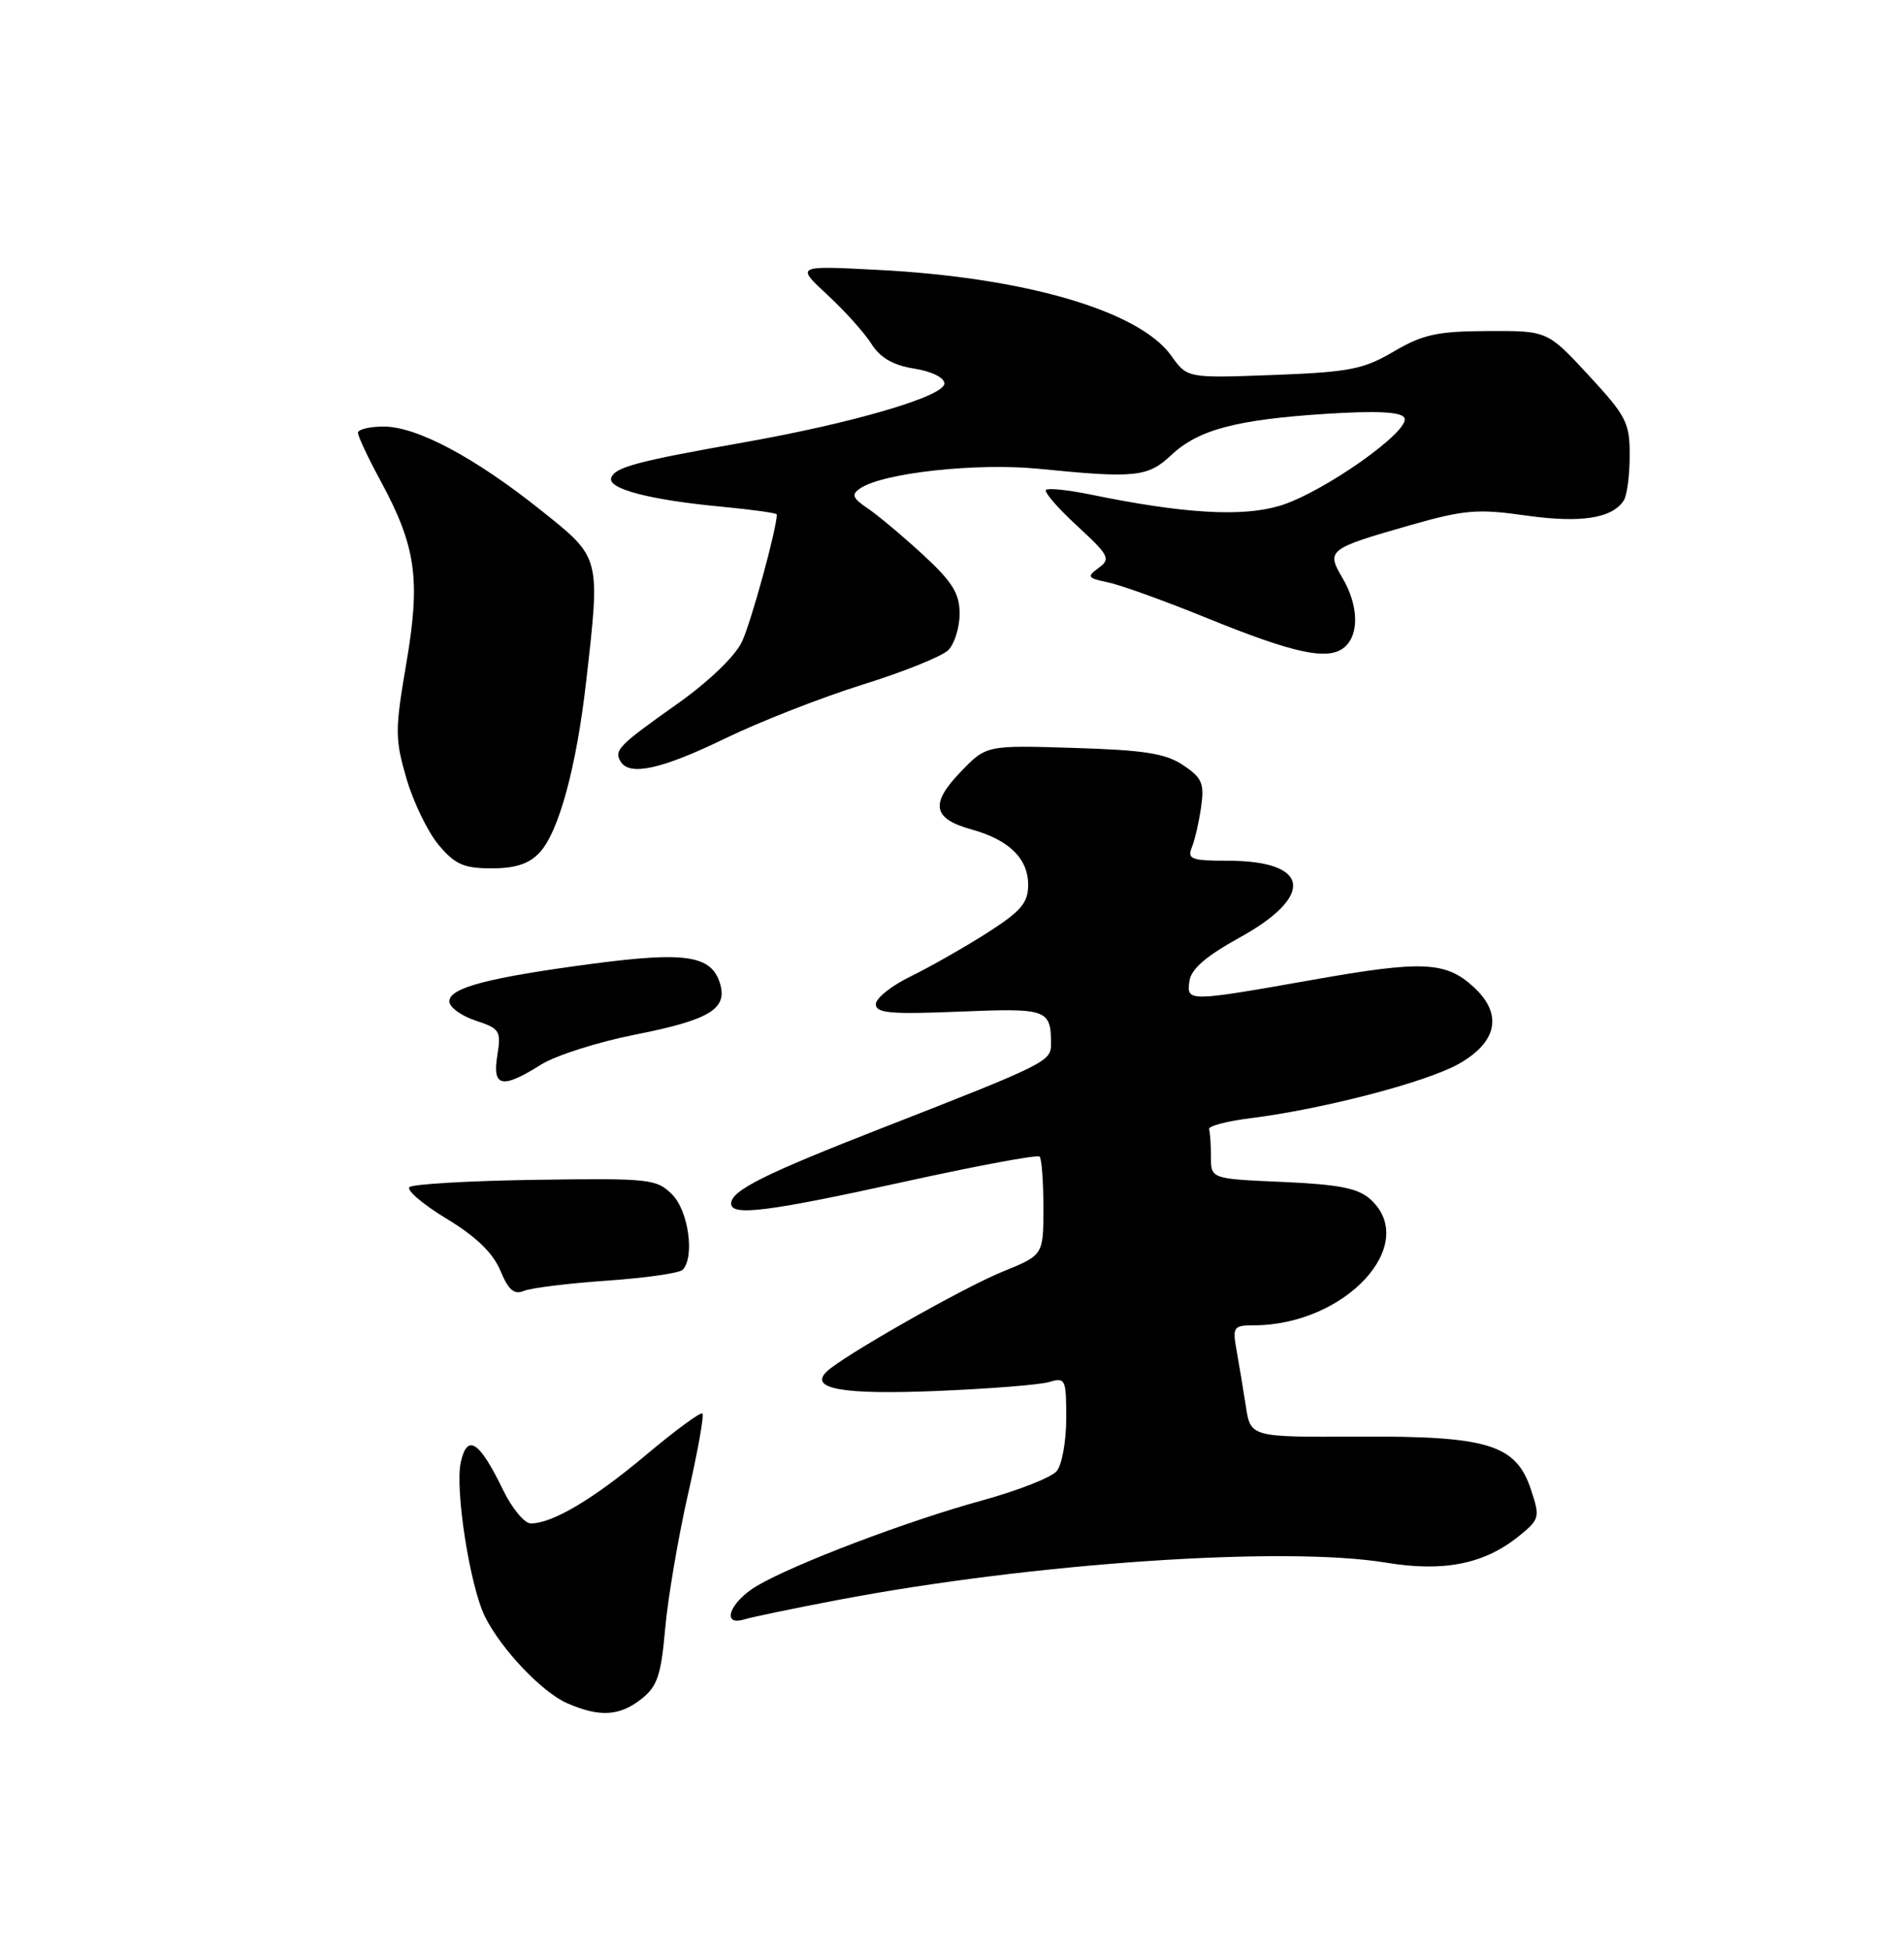 <?xml version="1.0" encoding="UTF-8" standalone="no"?>
<!DOCTYPE svg PUBLIC "-//W3C//DTD SVG 1.1//EN" "http://www.w3.org/Graphics/SVG/1.1/DTD/svg11.dtd" >
<svg xmlns="http://www.w3.org/2000/svg" xmlns:xlink="http://www.w3.org/1999/xlink" version="1.1" viewBox="0 0 250 256">
 <g >
 <path fill="currentColor"
d=" M 84.21 223.05 C 86.31 221.40 86.80 219.95 87.34 213.80 C 87.70 209.78 89.04 201.89 90.32 196.24 C 91.61 190.60 92.47 185.80 92.23 185.57 C 92.00 185.33 88.68 187.77 84.86 190.98 C 77.93 196.80 72.55 200.00 69.69 200.00 C 68.86 200.00 67.22 198.01 66.04 195.58 C 62.94 189.18 61.35 188.14 60.50 191.98 C 59.72 195.57 61.71 208.27 63.68 212.24 C 65.81 216.52 71.17 222.16 74.48 223.61 C 78.73 225.46 81.34 225.31 84.21 223.05 Z  M 110.00 210.05 C 135.54 205.19 168.62 202.94 182.00 205.15 C 189.56 206.40 194.86 205.34 199.39 201.70 C 202.16 199.46 202.23 199.22 201.03 195.59 C 199.06 189.63 195.43 188.51 178.35 188.60 C 164.20 188.68 164.20 188.68 163.58 184.59 C 163.23 182.34 162.68 179.04 162.36 177.25 C 161.81 174.21 161.96 174.00 164.64 173.99 C 176.64 173.97 186.46 163.35 179.94 157.45 C 178.33 155.99 175.85 155.50 168.44 155.17 C 159.00 154.76 159.00 154.76 159.00 151.88 C 159.00 150.30 158.89 148.66 158.75 148.25 C 158.61 147.84 161.06 147.19 164.19 146.80 C 173.65 145.62 187.25 142.08 191.50 139.69 C 196.60 136.83 197.35 133.15 193.54 129.62 C 189.86 126.21 186.81 126.07 172.32 128.64 C 155.92 131.54 155.78 131.54 156.18 128.77 C 156.40 127.21 158.39 125.50 162.74 123.10 C 172.71 117.60 172.02 113.00 161.20 113.00 C 156.44 113.00 155.87 112.79 156.49 111.25 C 156.88 110.29 157.43 107.90 157.71 105.94 C 158.15 102.85 157.83 102.11 155.36 100.46 C 153.06 98.91 150.26 98.47 141.00 98.19 C 129.50 97.83 129.50 97.83 126.12 101.35 C 122.09 105.54 122.47 107.48 127.56 108.89 C 132.49 110.25 135.00 112.71 135.00 116.17 C 135.00 118.53 134.07 119.62 129.62 122.47 C 126.65 124.36 122.15 126.92 119.62 128.16 C 117.08 129.39 115.00 131.04 115.00 131.83 C 115.00 133.01 116.92 133.18 125.96 132.81 C 137.54 132.33 138.00 132.49 138.00 137.10 C 138.00 139.35 137.29 139.70 116.05 148.00 C 100.26 154.16 96.00 156.30 96.00 158.02 C 96.00 159.69 100.90 159.07 118.75 155.14 C 128.24 153.05 136.23 151.56 136.50 151.84 C 136.78 152.11 137.00 155.13 137.00 158.55 C 137.00 164.77 137.00 164.77 131.68 166.93 C 126.49 169.03 110.48 178.13 108.51 180.10 C 106.25 182.34 110.69 183.12 123.00 182.61 C 129.88 182.33 136.51 181.80 137.75 181.44 C 139.89 180.80 140.00 181.03 140.00 186.19 C 140.00 189.18 139.44 192.30 138.75 193.13 C 138.06 193.96 133.68 195.68 129.00 196.97 C 119.17 199.66 104.29 205.31 99.38 208.20 C 95.83 210.30 94.61 213.56 97.75 212.59 C 98.71 212.30 104.22 211.15 110.00 210.05 Z  M 79.67 168.13 C 84.71 167.78 89.19 167.14 89.62 166.71 C 91.25 165.08 90.41 158.96 88.25 156.81 C 86.21 154.77 85.30 154.67 70.30 154.89 C 61.61 155.02 54.17 155.45 53.76 155.85 C 53.35 156.26 55.55 158.12 58.64 160.00 C 62.50 162.33 64.72 164.48 65.69 166.79 C 66.76 169.37 67.51 170.01 68.80 169.47 C 69.74 169.08 74.63 168.48 79.67 168.13 Z  M 71.00 139.79 C 72.92 138.57 78.52 136.79 83.44 135.82 C 93.20 133.89 95.59 132.44 94.52 129.05 C 93.37 125.43 89.99 124.92 77.90 126.51 C 64.14 128.33 59.00 129.67 59.00 131.46 C 59.00 132.22 60.54 133.35 62.43 133.98 C 65.63 135.03 65.82 135.33 65.30 138.55 C 64.62 142.72 65.91 142.99 71.00 139.79 Z  M 70.85 111.93 C 73.37 109.23 75.69 100.69 76.96 89.50 C 78.84 72.99 78.91 73.28 71.04 67.00 C 62.34 60.05 54.73 56.00 50.39 56.00 C 48.52 56.00 47.00 56.37 47.00 56.82 C 47.00 57.27 48.32 60.09 49.94 63.07 C 54.63 71.74 55.24 76.00 53.36 87.03 C 51.85 95.85 51.85 96.98 53.37 102.21 C 54.28 105.32 56.18 109.25 57.60 110.93 C 59.75 113.49 60.90 114.00 64.55 114.00 C 67.68 114.00 69.47 113.41 70.85 111.93 Z  M 95.18 96.96 C 99.75 94.74 107.89 91.56 113.26 89.88 C 118.63 88.21 123.69 86.17 124.51 85.35 C 125.33 84.53 126.00 82.38 126.00 80.57 C 126.00 77.92 125.07 76.41 121.25 72.88 C 118.64 70.47 115.38 67.73 114.00 66.79 C 111.91 65.37 111.74 64.93 112.97 64.10 C 115.99 62.07 128.29 60.73 136.46 61.55 C 149.03 62.81 150.73 62.63 153.76 59.77 C 157.31 56.42 162.28 55.09 174.10 54.33 C 180.70 53.91 183.92 54.06 184.39 54.83 C 185.40 56.45 173.70 64.71 168.00 66.41 C 163.02 67.89 155.39 67.43 143.17 64.92 C 140.24 64.32 137.62 64.05 137.34 64.32 C 137.07 64.60 138.91 66.72 141.43 69.04 C 145.63 72.91 145.87 73.38 144.26 74.55 C 142.66 75.72 142.78 75.89 145.50 76.46 C 147.15 76.80 153.00 78.91 158.50 81.15 C 169.95 85.81 174.39 86.75 176.51 84.99 C 178.50 83.34 178.39 79.47 176.26 75.86 C 174.11 72.23 174.38 72.03 185.26 68.92 C 192.30 66.92 194.04 66.78 200.36 67.68 C 207.56 68.70 211.70 68.06 213.21 65.69 C 213.63 65.03 213.98 62.39 213.98 59.81 C 214.00 55.51 213.55 54.63 208.59 49.27 C 203.18 43.42 203.18 43.42 195.34 43.46 C 188.70 43.49 186.81 43.91 183.00 46.15 C 179.02 48.49 177.19 48.85 167.19 49.23 C 155.89 49.65 155.89 49.65 153.79 46.70 C 149.59 40.81 134.60 36.42 115.24 35.43 C 104.50 34.87 104.50 34.87 108.62 38.69 C 110.89 40.78 113.49 43.68 114.41 45.13 C 115.57 46.97 117.26 47.95 120.03 48.39 C 122.35 48.76 124.00 49.58 124.00 50.35 C 124.00 52.03 112.04 55.54 97.60 58.09 C 83.58 60.57 80.72 61.34 80.25 62.74 C 79.77 64.18 85.36 65.64 94.75 66.52 C 98.74 66.90 102.00 67.35 102.00 67.54 C 102.00 69.38 98.60 81.78 97.41 84.27 C 96.50 86.18 92.99 89.54 88.87 92.45 C 81.22 97.86 80.58 98.51 81.50 100.00 C 82.68 101.91 86.90 100.98 95.18 96.96 Z "/>
</g>
</svg>